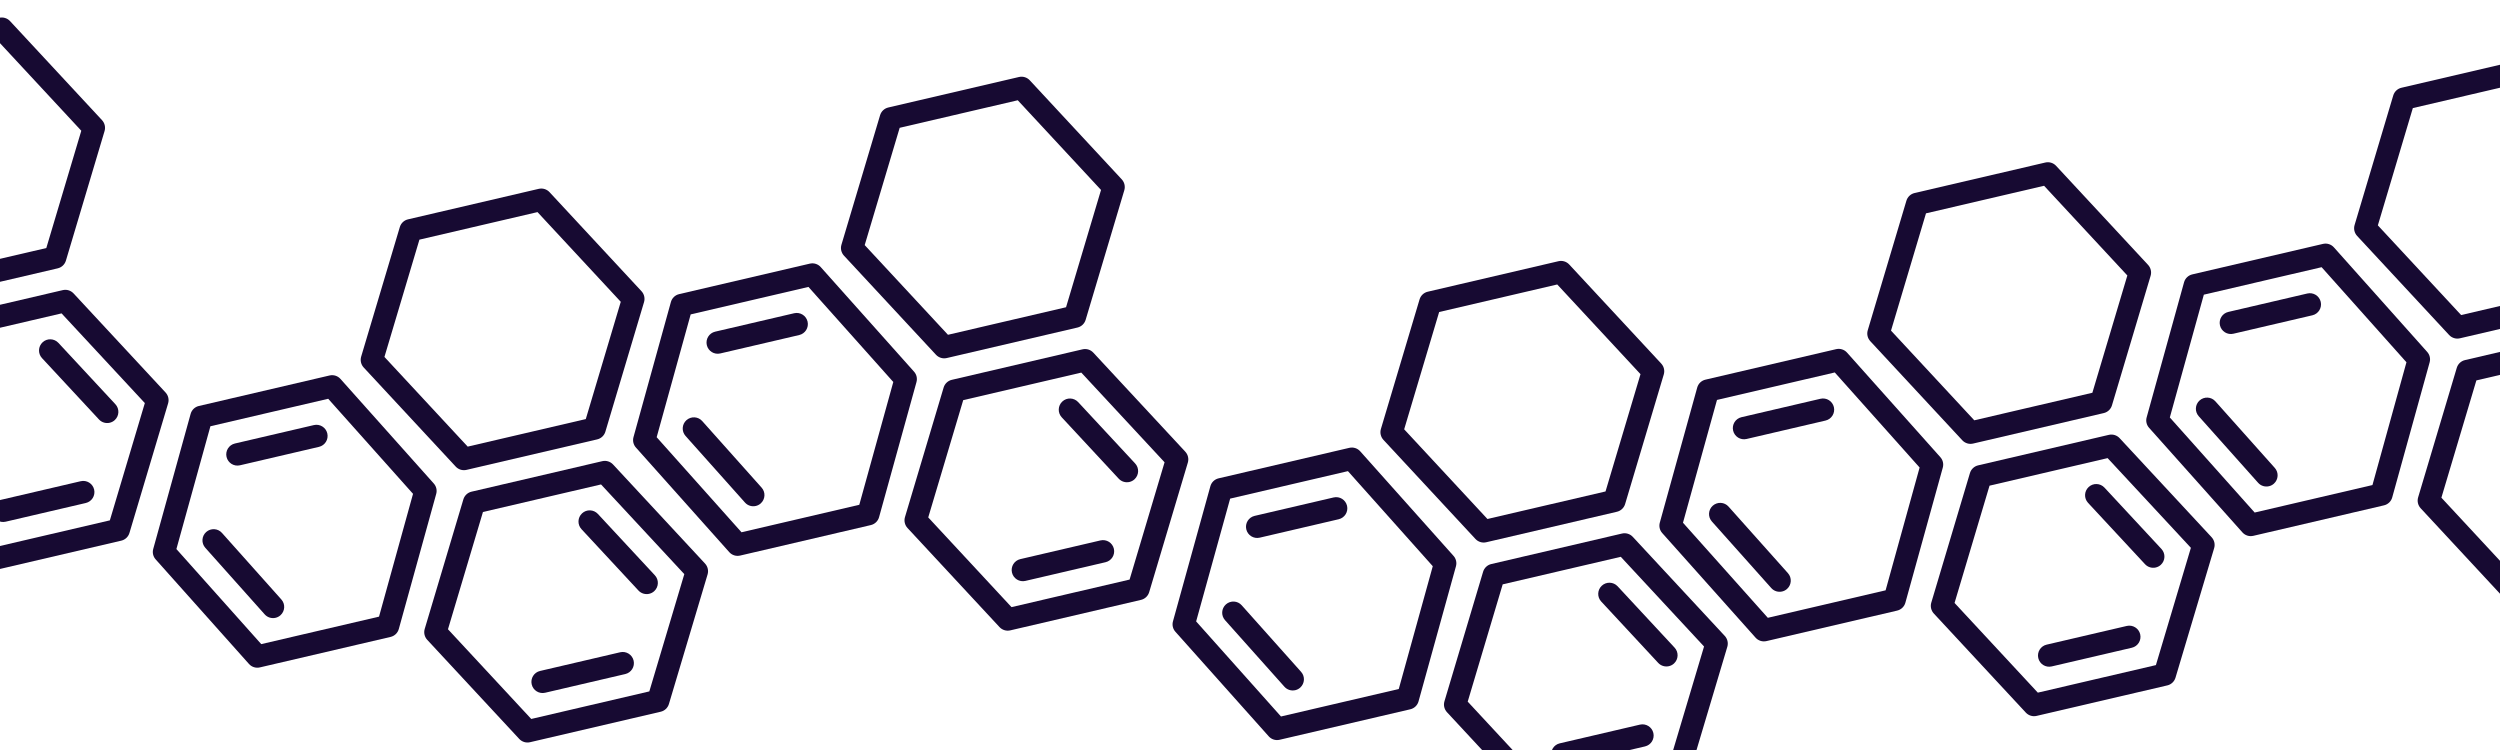 <svg width="380" height="114" viewBox="0 0 380 114" fill="none" xmlns="http://www.w3.org/2000/svg">
<g clip-path="url(#clip0_519_1963)">
<path d="M368.934 53.492L354.75 37.597C354.338 37.132 353.701 36.931 353.096 37.072L333.227 41.708C332.622 41.849 332.14 42.31 331.976 42.91L326.291 63.441C326.134 63.998 326.274 64.596 326.66 65.026L340.845 80.922C341.257 81.386 341.893 81.588 342.498 81.447L362.368 76.811C362.972 76.67 363.455 76.208 363.618 75.609L369.304 55.077C369.46 54.52 369.321 53.922 368.934 53.492ZM360.612 73.729L342.709 77.906L329.813 63.455L334.983 44.79L352.886 40.613L365.781 55.063L360.612 73.729Z" fill="#170A32"/>
<path d="M336.739 61.004C336.118 60.301 335.044 60.243 334.341 60.866C333.641 61.492 333.578 62.567 334.205 63.266L343.232 73.382C343.658 73.864 344.3 74.043 344.885 73.906C345.153 73.844 345.41 73.716 345.63 73.519C346.33 72.894 346.393 71.819 345.766 71.12L336.739 61.004Z" fill="#170A32"/>
<path d="M350.709 44.613L338.704 47.413C337.789 47.627 337.221 48.54 337.435 49.456C337.648 50.371 338.562 50.939 339.477 50.725L351.481 47.925C352.396 47.711 352.964 46.797 352.751 45.882C352.537 44.967 351.624 44.399 350.709 44.613Z" fill="#170A32"/>
<path d="M372.27 50.924C372.688 51.37 373.308 51.562 373.903 51.423L393.773 46.787C394.368 46.648 394.84 46.202 395.017 45.617L400.896 25.913C401.065 25.337 400.919 24.713 400.513 24.27L386.522 9.202C386.104 8.756 385.483 8.565 384.888 8.704L365.018 13.339C364.423 13.478 363.951 13.924 363.774 14.51L357.895 34.213C357.726 34.79 357.872 35.414 358.279 35.856L372.27 50.924ZM366.751 16.427L384.7 12.239L397.357 25.873L392.04 43.7L374.091 47.887L361.434 34.254L366.751 16.427Z" fill="#170A32"/>
<path d="M396.179 50.597C395.762 50.151 395.141 49.959 394.546 50.098L374.676 54.734C374.081 54.873 373.609 55.319 373.432 55.904L367.553 75.608C367.384 76.184 367.53 76.808 367.936 77.251L381.927 92.319C382.345 92.765 382.966 92.956 383.561 92.817L403.431 88.181C404.026 88.043 404.498 87.597 404.675 87.011L410.554 67.308C410.723 66.731 410.577 66.107 410.17 65.665L396.179 50.597ZM401.698 85.094L383.749 89.282L371.092 75.648L376.409 57.822L394.358 53.634L407.015 67.267L401.698 85.094Z" fill="#170A32"/>
</g>
<g clip-path="url(#clip1_519_1963)">
<path d="M294.934 69.492L280.75 53.597C280.338 53.132 279.701 52.931 279.096 53.072L259.227 57.708C258.622 57.849 258.14 58.31 257.976 58.91L252.291 79.441C252.134 79.998 252.274 80.596 252.66 81.026L266.845 96.922C267.257 97.386 267.893 97.588 268.498 97.447L288.368 92.811C288.972 92.67 289.455 92.208 289.618 91.609L295.304 71.077C295.46 70.52 295.321 69.922 294.934 69.492ZM286.612 89.729L268.709 93.906L255.813 79.455L260.983 60.79L278.886 56.613L291.781 71.063L286.612 89.729Z" fill="#170A32"/>
<path d="M262.739 77.004C262.118 76.301 261.044 76.243 260.341 76.866C259.641 77.492 259.578 78.567 260.205 79.266L269.232 89.382C269.658 89.864 270.3 90.043 270.885 89.906C271.153 89.844 271.41 89.716 271.63 89.519C272.33 88.894 272.393 87.819 271.766 87.12L262.739 77.004Z" fill="#170A32"/>
<path d="M276.709 60.613L264.704 63.413C263.789 63.627 263.221 64.54 263.435 65.456C263.648 66.371 264.562 66.939 265.477 66.725L277.481 63.925C278.396 63.711 278.964 62.797 278.751 61.882C278.537 60.967 277.624 60.399 276.709 60.613Z" fill="#170A32"/>
<path d="M298.27 66.924C298.688 67.371 299.308 67.561 299.903 67.423L319.773 62.787C320.368 62.648 320.84 62.202 321.017 61.617L326.896 41.913C327.065 41.337 326.919 40.713 326.513 40.27L312.522 25.202C312.104 24.756 311.483 24.565 310.888 24.704L291.018 29.34C290.423 29.478 289.951 29.924 289.774 30.51L283.895 50.213C283.726 50.79 283.872 51.414 284.279 51.856L298.27 66.924ZM292.751 32.427L310.7 28.239L323.357 41.873L318.04 59.7L300.091 63.887L287.434 50.254L292.751 32.427Z" fill="#170A32"/>
<path d="M322.179 66.597C321.762 66.151 321.141 65.96 320.546 66.098L300.676 70.734C300.081 70.873 299.609 71.319 299.432 71.904L293.553 91.608C293.384 92.184 293.53 92.808 293.936 93.251L307.927 108.319C308.345 108.765 308.966 108.956 309.561 108.817L329.431 104.182C330.026 104.043 330.498 103.597 330.675 103.011L336.554 83.308C336.723 82.731 336.577 82.107 336.17 81.665L322.179 66.597ZM327.698 101.094L309.749 105.282L297.092 91.648L302.409 73.822L320.358 69.634L333.015 83.267L327.698 101.094Z" fill="#170A32"/>
<path d="M323.268 95.144L311.088 97.986C310.173 98.199 309.605 99.113 309.819 100.028C310.032 100.943 310.946 101.511 311.861 101.297L324.04 98.456C324.955 98.243 325.523 97.329 325.31 96.414C325.096 95.499 324.183 94.931 323.268 95.144Z" fill="#170A32"/>
<path d="M317.475 74.029C316.785 74.669 316.746 75.744 317.384 76.432L326.046 85.76C326.478 86.223 327.108 86.392 327.68 86.258C327.962 86.192 328.227 86.057 328.451 85.848C329.14 85.208 329.179 84.133 328.541 83.445L319.879 74.118C319.234 73.426 318.155 73.39 317.475 74.029Z" fill="#170A32"/>
</g>
<g clip-path="url(#clip2_519_1963)">
<path d="M220.934 84.492L206.75 68.597C206.338 68.132 205.701 67.931 205.096 68.072L185.227 72.707C184.622 72.849 184.14 73.311 183.976 73.91L178.291 94.441C178.134 94.998 178.274 95.596 178.66 96.026L192.845 111.922C193.257 112.387 193.893 112.588 194.498 112.446L214.368 107.811C214.972 107.67 215.455 107.208 215.618 106.608L221.304 86.077C221.46 85.52 221.321 84.922 220.934 84.492ZM212.612 104.729L194.709 108.906L181.813 94.455L186.983 75.79L204.886 71.613L217.781 86.063L212.612 104.729Z" fill="#170A32"/>
<path d="M188.739 92.004C188.118 91.301 187.044 91.243 186.341 91.866C185.641 92.492 185.578 93.567 186.205 94.266L195.232 104.382C195.658 104.864 196.3 105.043 196.885 104.906C197.153 104.844 197.41 104.716 197.63 104.519C198.33 103.894 198.393 102.819 197.766 102.12L188.739 92.004Z" fill="#170A32"/>
<path d="M202.709 75.613L190.704 78.413C189.789 78.627 189.221 79.54 189.435 80.456C189.648 81.371 190.562 81.939 191.477 81.725L203.481 78.924C204.396 78.711 204.964 77.797 204.751 76.882C204.537 75.967 203.624 75.399 202.709 75.613Z" fill="#170A32"/>
<path d="M224.27 81.924C224.688 82.371 225.308 82.561 225.903 82.423L245.773 77.787C246.368 77.648 246.84 77.202 247.017 76.617L252.896 56.913C253.065 56.337 252.919 55.713 252.513 55.27L238.522 40.202C238.104 39.756 237.483 39.565 236.888 39.704L217.018 44.34C216.423 44.478 215.951 44.924 215.774 45.51L209.895 65.213C209.726 65.79 209.872 66.414 210.279 66.856L224.27 81.924ZM218.751 47.427L236.7 43.239L249.357 56.873L244.04 74.7L226.091 78.887L213.434 65.254L218.751 47.427Z" fill="#170A32"/>
<path d="M248.179 81.597C247.762 81.151 247.141 80.96 246.546 81.098L226.676 85.734C226.081 85.873 225.609 86.319 225.432 86.904L219.553 106.608C219.384 107.184 219.53 107.808 219.936 108.251L233.927 123.319C234.345 123.765 234.966 123.956 235.561 123.817L255.431 119.182C256.026 119.043 256.498 118.597 256.675 118.011L262.554 98.308C262.723 97.731 262.577 97.107 262.17 96.665L248.179 81.597ZM253.698 116.094L235.749 120.282L223.092 106.648L228.409 88.822L246.358 84.634L259.015 98.267L253.698 116.094Z" fill="#170A32"/>
<path d="M249.268 110.144L237.088 112.986C236.173 113.199 235.605 114.113 235.819 115.028C236.032 115.943 236.946 116.511 237.861 116.297L250.04 113.456C250.955 113.242 251.523 112.329 251.31 111.414C251.096 110.499 250.183 109.931 249.268 110.144Z" fill="#170A32"/>
<path d="M243.475 89.029C242.785 89.669 242.746 90.744 243.384 91.432L252.046 100.76C252.478 101.223 253.108 101.392 253.68 101.258C253.962 101.192 254.227 101.057 254.451 100.848C255.14 100.208 255.179 99.133 254.541 98.445L245.879 89.118C245.234 88.426 244.155 88.39 243.475 89.029Z" fill="#170A32"/>
</g>
<g clip-path="url(#clip3_519_1963)">
<path d="M138.934 56.492L124.75 40.597C124.338 40.132 123.701 39.931 123.096 40.072L103.227 44.708C102.622 44.849 102.14 45.31 101.976 45.91L96.291 66.441C96.134 66.998 96.274 67.596 96.66 68.026L110.845 83.922C111.257 84.386 111.893 84.588 112.498 84.447L132.368 79.811C132.972 79.67 133.455 79.208 133.618 78.609L139.304 58.077C139.46 57.52 139.321 56.922 138.934 56.492ZM130.612 76.729L112.709 80.906L99.813 66.455L104.983 47.79L122.886 43.613L135.781 58.063L130.612 76.729Z" fill="#170A32"/>
<path d="M106.739 64.004C106.118 63.301 105.044 63.243 104.341 63.866C103.641 64.492 103.578 65.567 104.205 66.266L113.232 76.382C113.658 76.864 114.3 77.043 114.885 76.906C115.153 76.844 115.41 76.716 115.63 76.519C116.33 75.894 116.393 74.819 115.766 74.12L106.739 64.004Z" fill="#170A32"/>
<path d="M120.709 47.613L108.704 50.413C107.789 50.627 107.221 51.54 107.435 52.456C107.648 53.371 108.562 53.939 109.477 53.725L121.481 50.925C122.396 50.711 122.964 49.797 122.751 48.882C122.537 47.967 121.624 47.399 120.709 47.613Z" fill="#170A32"/>
<path d="M142.27 53.924C142.688 54.37 143.308 54.562 143.903 54.423L163.773 49.787C164.368 49.648 164.84 49.202 165.017 48.617L170.896 28.913C171.065 28.337 170.919 27.713 170.513 27.27L156.522 12.202C156.104 11.756 155.483 11.565 154.888 11.704L135.018 16.34C134.423 16.478 133.951 16.924 133.774 17.51L127.895 37.213C127.726 37.79 127.872 38.414 128.279 38.856L142.27 53.924ZM136.751 19.427L154.7 15.239L167.357 28.873L162.04 46.7L144.091 50.887L131.434 37.254L136.751 19.427Z" fill="#170A32"/>
<path d="M166.179 53.597C165.762 53.151 165.141 52.959 164.546 53.098L144.676 57.734C144.081 57.873 143.609 58.319 143.432 58.904L137.553 78.608C137.384 79.184 137.53 79.808 137.936 80.251L151.927 95.319C152.345 95.765 152.966 95.956 153.561 95.817L173.431 91.181C174.026 91.043 174.498 90.597 174.675 90.011L180.554 70.308C180.723 69.731 180.577 69.107 180.17 68.665L166.179 53.597ZM171.698 88.094L153.749 92.282L141.092 78.648L146.409 60.822L164.358 56.634L177.015 70.267L171.698 88.094Z" fill="#170A32"/>
<path d="M167.268 82.144L155.088 84.986C154.173 85.199 153.605 86.113 153.819 87.028C154.032 87.943 154.946 88.511 155.861 88.297L168.04 85.456C168.955 85.243 169.523 84.329 169.31 83.414C169.096 82.499 168.183 81.931 167.268 82.144Z" fill="#170A32"/>
<path d="M161.475 61.029C160.785 61.669 160.746 62.744 161.384 63.432L170.046 72.76C170.478 73.223 171.108 73.392 171.68 73.258C171.962 73.192 172.227 73.057 172.451 72.848C173.14 72.208 173.179 71.133 172.541 70.445L163.879 61.118C163.234 60.426 162.155 60.39 161.475 61.029Z" fill="#170A32"/>
</g>
<path d="M65.934 73.492L51.75 57.597C51.338 57.132 50.701 56.931 50.096 57.072L30.227 61.708C29.622 61.849 29.14 62.31 28.976 62.91L23.291 83.441C23.134 83.998 23.274 84.596 23.66 85.026L37.845 100.922C38.257 101.387 38.893 101.588 39.498 101.446L59.368 96.811C59.972 96.67 60.455 96.208 60.618 95.609L66.303 75.077C66.46 74.52 66.321 73.922 65.934 73.492ZM57.612 93.729L39.709 97.906L26.813 83.455L31.983 64.79L49.886 60.613L62.781 75.063L57.612 93.729Z" fill="#170A32"/>
<path d="M33.739 81.004C33.118 80.301 32.044 80.243 31.341 80.866C30.641 81.492 30.578 82.567 31.205 83.266L40.232 93.382C40.658 93.864 41.3 94.043 41.885 93.906C42.154 93.844 42.41 93.716 42.63 93.519C43.33 92.894 43.393 91.819 42.766 91.12L33.739 81.004Z" fill="#170A32"/>
<path d="M47.709 64.613L35.704 67.413C34.789 67.627 34.221 68.54 34.435 69.456C34.648 70.371 35.562 70.939 36.477 70.725L48.481 67.924C49.397 67.711 49.964 66.797 49.751 65.882C49.537 64.967 48.624 64.399 47.709 64.613Z" fill="#170A32"/>
<path d="M69.27 70.924C69.688 71.371 70.308 71.561 70.903 71.423L90.773 66.787C91.368 66.648 91.84 66.202 92.017 65.617L97.896 45.913C98.065 45.337 97.919 44.713 97.513 44.27L83.522 29.202C83.104 28.756 82.483 28.565 81.888 28.704L62.018 33.34C61.423 33.478 60.951 33.924 60.774 34.51L54.895 54.213C54.727 54.79 54.872 55.414 55.279 55.856L69.27 70.924ZM63.752 36.427L81.7 32.239L94.357 45.873L89.04 63.7L71.091 67.887L58.434 54.254L63.752 36.427Z" fill="#170A32"/>
<path d="M93.18 70.597C92.761 70.151 92.141 69.96 91.546 70.098L71.676 74.734C71.081 74.873 70.609 75.319 70.432 75.904L64.553 95.608C64.384 96.184 64.53 96.808 64.936 97.251L78.927 112.319C79.345 112.765 79.966 112.956 80.561 112.817L100.431 108.182C101.026 108.043 101.498 107.597 101.675 107.011L107.554 87.308C107.723 86.731 107.577 86.107 107.17 85.665L93.18 70.597ZM98.698 105.094L80.749 109.282L68.092 95.648L73.409 77.822L91.358 73.634L104.015 87.267L98.698 105.094Z" fill="#170A32"/>
<path d="M94.267 99.144L82.088 101.986C81.173 102.199 80.605 103.113 80.819 104.028C81.032 104.943 81.946 105.511 82.861 105.297L95.04 102.456C95.955 102.242 96.523 101.329 96.31 100.414C96.096 99.499 95.183 98.931 94.267 99.144Z" fill="#170A32"/>
<path d="M88.475 78.029C87.785 78.669 87.746 79.744 88.384 80.432L97.046 89.76C97.478 90.223 98.108 90.392 98.68 90.258C98.962 90.192 99.227 90.057 99.451 89.848C100.14 89.208 100.179 88.133 99.541 87.445L90.879 78.118C90.234 77.426 89.154 77.39 88.475 78.029Z" fill="#170A32"/>
<g clip-path="url(#clip4_519_1963)">
<path d="M-12.73 44.924C-12.312 45.37 -11.691 45.562 -11.097 45.423L8.773 40.787C9.368 40.648 9.84 40.202 10.018 39.617L15.896 19.913C16.065 19.337 15.919 18.713 15.513 18.27L1.522 3.202C1.104 2.756 0.483 2.565 -0.112 2.704L-19.982 7.34C-20.576 7.478 -21.049 7.924 -21.226 8.51L-27.105 28.213C-27.273 28.79 -27.128 29.414 -26.721 29.856L-12.73 44.924ZM-18.248 10.427L-0.3 6.239L12.357 19.873L7.04 37.7L-10.909 41.887L-23.566 28.254L-18.248 10.427Z" fill="#170A32"/>
<path d="M11.18 44.597C10.761 44.151 10.141 43.959 9.546 44.098L-10.324 48.734C-10.919 48.873 -11.391 49.319 -11.568 49.904L-17.447 69.608C-17.616 70.184 -17.47 70.808 -17.064 71.251L-3.073 86.319C-2.655 86.765 -2.034 86.956 -1.439 86.817L18.431 82.181C19.026 82.043 19.498 81.597 19.675 81.011L25.554 61.308C25.723 60.731 25.577 60.107 25.17 59.665L11.18 44.597ZM16.698 79.094L-1.251 83.282L-13.908 69.648L-8.591 51.822L9.358 47.634L22.015 61.267L16.698 79.094Z" fill="#170A32"/>
<path d="M12.268 73.144L0.088 75.986C-0.827 76.199 -1.395 77.113 -1.181 78.028C-0.968 78.943 -0.054 79.511 0.861 79.297L13.04 76.456C13.955 76.243 14.523 75.329 14.31 74.414C14.096 73.499 13.183 72.931 12.268 73.144Z" fill="#170A32"/>
<path d="M6.475 52.029C5.785 52.669 5.746 53.744 6.384 54.432L15.046 63.76C15.478 64.223 16.108 64.392 16.68 64.258C16.962 64.192 17.227 64.057 17.451 63.848C18.14 63.208 18.179 62.133 17.541 61.445L8.879 52.118C8.234 51.426 7.155 51.39 6.475 52.029Z" fill="#170A32"/>
</g>
<defs>
<clipPath id="clip0_519_1963">
<rect width="81.612" height="81.612" fill="white" transform="translate(317 24.543) rotate(-13.133)"/>
</clipPath>
<clipPath id="clip1_519_1963">
<rect width="81.612" height="81.612" fill="white" transform="translate(243 40.542) rotate(-13.133)"/>
</clipPath>
<clipPath id="clip2_519_1963">
<rect width="81.612" height="81.612" fill="white" transform="translate(169 55.542) rotate(-13.133)"/>
</clipPath>
<clipPath id="clip3_519_1963">
<rect width="81.612" height="81.612" fill="white" transform="translate(87 27.543) rotate(-13.133)"/>
</clipPath>
<clipPath id="clip4_519_1963">
<rect width="81.612" height="81.612" fill="white" transform="translate(-68 18.543) rotate(-13.133)"/>
</clipPath>
</defs>
</svg>
